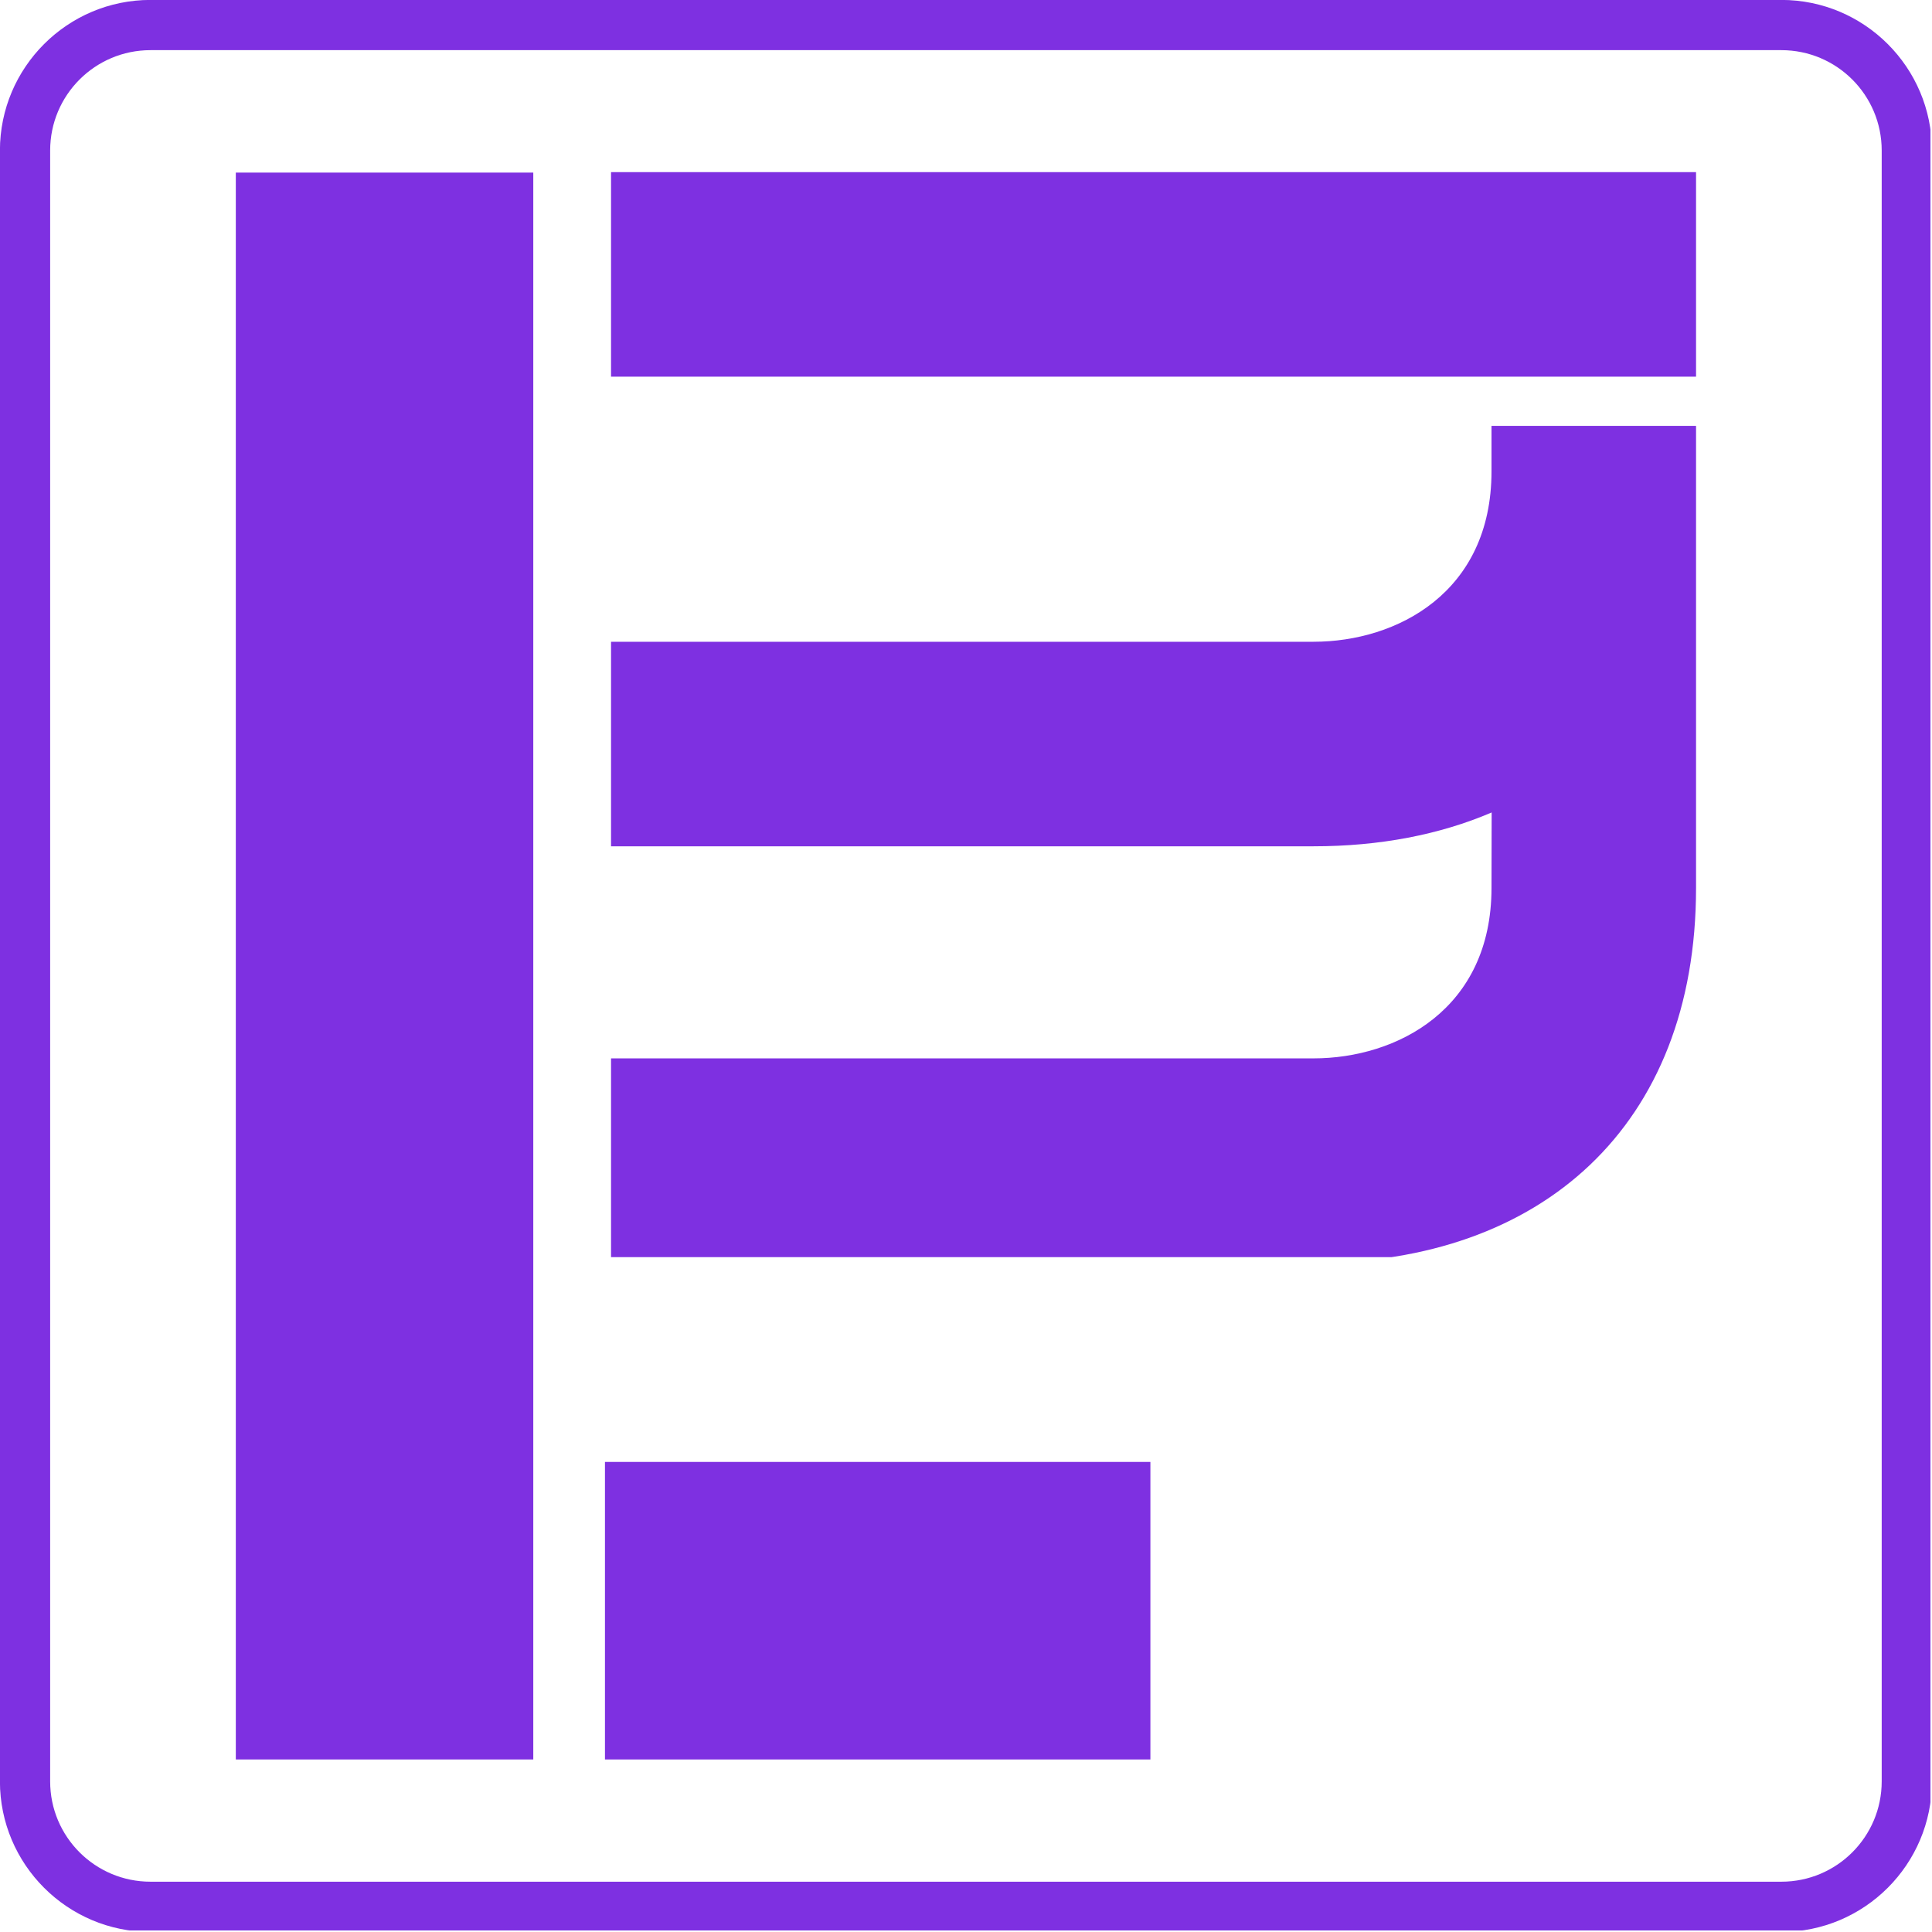 <svg xmlns="http://www.w3.org/2000/svg" xmlns:xlink="http://www.w3.org/1999/xlink" zoomAndPan="magnify" preserveAspectRatio="xMidYMid meet" version="1.0" viewBox="40.07 2.57 106.86 106.86"><defs><clipPath id="a43f66904f"><path d="M 73.867 12.09 L 133.879 12.09 L 133.879 24 L 73.867 24 Z M 73.867 12.09 " clip-rule="nonzero"/></clipPath><clipPath id="695362014c"><path d="M 73.867 26 L 133.879 26 L 133.879 72.102 L 73.867 72.102 Z M 73.867 26 " clip-rule="nonzero"/></clipPath><clipPath id="b23619bc64"><path d="M 73 83 L 104 83 L 104 99.914 L 73 99.914 Z M 73 83 " clip-rule="nonzero"/></clipPath><clipPath id="900a2e2f74"><path d="M 53.113 12.09 L 70 12.09 L 70 99.914 L 53.113 99.914 Z M 53.113 12.09 " clip-rule="nonzero"/></clipPath><clipPath id="852bcc0956"><path d="M 40.066 2.566 L 146.844 2.566 L 146.844 109.344 L 40.066 109.344 Z M 40.066 2.566 " clip-rule="nonzero"/></clipPath></defs><g clip-path="url(#a43f66904f)"><path fill="#7e30e1" d="M 73.547 23.402 L 133.879 23.402 L 133.879 12.09 L 73.547 12.09 L 73.547 23.402 " fill-opacity="1" fill-rule="nonzero"/></g><g clip-path="url(#695362014c)"><path fill="#7e30e1" d="M 122.574 47.508 C 119.703 48.738 116.379 49.379 112.723 49.379 L 73.547 49.379 L 73.547 38.066 L 112.723 38.066 C 117.328 38.066 122.566 35.344 122.566 28.641 L 122.566 26.125 L 133.879 26.125 L 133.879 51.684 C 133.879 64.879 125.289 72.422 112.723 72.422 L 73.547 72.422 L 73.547 61.109 L 112.723 61.109 C 117.328 61.109 122.566 58.387 122.566 51.684 L 122.574 47.508 " fill-opacity="1" fill-rule="nonzero"/></g><g clip-path="url(#b23619bc64)"><path fill="#7e30e1" d="M 103.699 99.887 L 103.699 83.43 L 73.531 83.43 L 73.531 99.887 L 103.699 99.887 " fill-opacity="1" fill-rule="nonzero"/></g><g clip-path="url(#900a2e2f74)"><path fill="#7e30e1" d="M 69.566 99.887 L 69.566 12.117 L 53.113 12.117 L 53.113 99.887 L 69.566 99.887 " fill-opacity="1" fill-rule="nonzero"/></g><g clip-path="url(#852bcc0956)"><path fill="#7e30e1" d="M 138.598 2.566 L 48.395 2.566 C 43.801 2.566 40.066 6.301 40.066 10.895 L 40.066 101.098 C 40.066 105.691 43.801 109.426 48.395 109.426 L 138.598 109.426 C 143.191 109.426 146.926 105.691 146.926 101.098 L 146.926 10.895 C 146.926 6.301 143.191 2.566 138.598 2.566 Z M 144.148 101.098 C 144.148 104.164 141.664 106.648 138.598 106.648 L 48.395 106.648 C 45.328 106.648 42.844 104.164 42.844 101.098 L 42.844 10.895 C 42.844 7.828 45.328 5.344 48.395 5.344 L 138.598 5.344 C 141.664 5.344 144.148 7.828 144.148 10.895 Z M 144.148 101.098 " fill-opacity="1" fill-rule="nonzero"/></g></svg>
